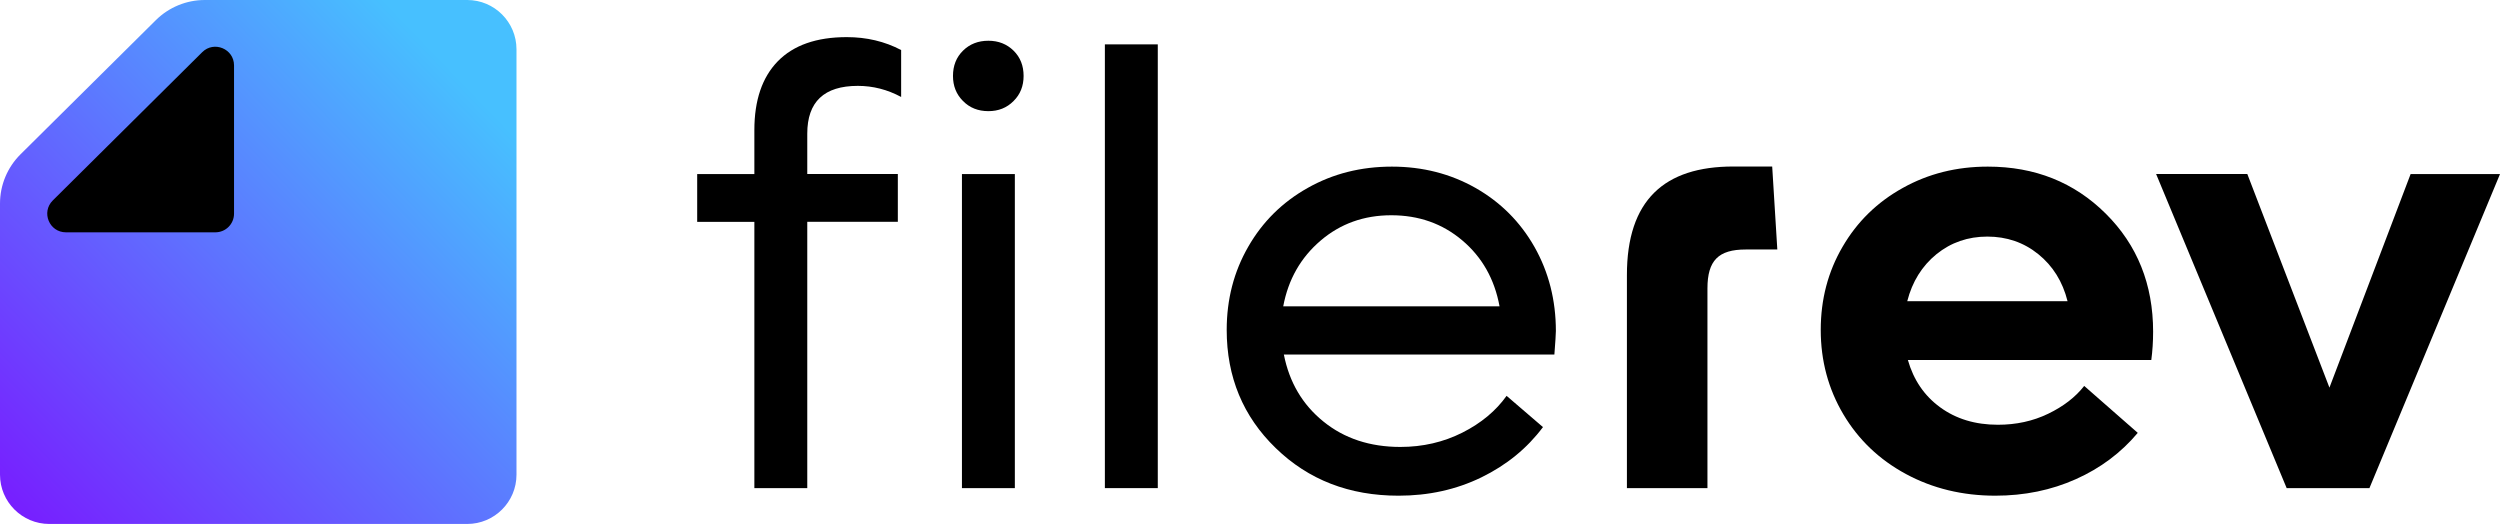 <?xml version="1.0" ?>
<svg xmlns:inkscape="http://www.inkscape.org/namespaces/inkscape" xmlns:sodipodi="http://sodipodi.sourceforge.net/DTD/sodipodi-0.dtd" xmlns="http://www.w3.org/2000/svg" xmlns:svg="http://www.w3.org/2000/svg" viewBox="0 0 234.37 49.12" xml:space="preserve" sodipodi:docname="Filerev-light.svg" inkscape:version="1.1.2 (0a00cf5339, 2022-02-04)">
	<defs id="defs34"/>
	<g id="g29" transform="translate(-31.14,-31.14)">
		<g id="g16">
			<path class="st2" d="m 101.86,43.34 c 0,-2.8 0.73,-4.95 2.2,-6.46 1.47,-1.5 3.62,-2.26 6.46,-2.26 1.86,0 3.56,0.4 5.1,1.21 v 4.4 c -1.3,-0.7 -2.65,-1.04 -4.06,-1.04 -3.16,0 -4.74,1.49 -4.74,4.48 v 3.78 h 8.49 v 4.48 h -8.49 V 76.9 h -4.96 V 51.94 H 96.5 v -4.48 h 5.36 z m 21.94,-1.78 c -0.96,0 -1.75,-0.31 -2.38,-0.95 -0.63,-0.63 -0.94,-1.41 -0.94,-2.35 0,-0.96 0.31,-1.75 0.94,-2.37 0.63,-0.62 1.42,-0.93 2.38,-0.93 0.94,0 1.73,0.31 2.36,0.93 0.63,0.62 0.94,1.41 0.94,2.37 0,0.94 -0.31,1.73 -0.94,2.35 -0.63,0.64 -1.42,0.95 -2.36,0.95 z M 121.32,76.9 V 47.46 h 4.96 V 76.9 Z" id="path4"/>
			<path class="st2" d="M 134.72,76.9 V 35.3 h 4.96 v 41.6 z" id="path6"/>
			<path class="st2" d="m 177,62.18 c 0,0.28 -0.05,1.02 -0.14,2.2 H 151.5 c 0.51,2.59 1.74,4.69 3.71,6.28 1.96,1.59 4.37,2.38 7.21,2.38 2.11,0 4.04,-0.45 5.81,-1.34 1.77,-0.89 3.15,-2.05 4.15,-3.45 l 3.41,2.93 c -1.49,1.99 -3.41,3.56 -5.77,4.71 -2.36,1.15 -4.95,1.72 -7.77,1.72 -4.61,0 -8.44,-1.48 -11.51,-4.46 -3.07,-2.97 -4.6,-6.67 -4.6,-11.08 0,-2.86 0.67,-5.46 2.02,-7.8 1.34,-2.34 3.2,-4.18 5.57,-5.51 2.37,-1.34 5,-2 7.9,-2 2.88,0 5.49,0.67 7.84,2 2.35,1.34 4.19,3.18 5.53,5.54 1.33,2.36 2,4.98 2,7.88 z M 161.57,51.32 c -2.56,0 -4.77,0.79 -6.63,2.38 -1.86,1.59 -3.03,3.64 -3.5,6.16 h 20.28 c -0.47,-2.56 -1.64,-4.62 -3.5,-6.19 -1.86,-1.57 -4.07,-2.35 -6.65,-2.35 z" id="path8"/>
			<path class="st2" d="m 232.99,62.24 c 0,0.94 -0.06,1.82 -0.17,2.65 H 210 c 0.53,1.86 1.53,3.34 3.02,4.43 1.49,1.09 3.29,1.64 5.42,1.64 1.71,0 3.28,-0.34 4.71,-1.03 1.43,-0.69 2.56,-1.56 3.38,-2.61 l 5.02,4.4 c -1.56,1.86 -3.49,3.31 -5.8,4.34 -2.3,1.03 -4.82,1.55 -7.55,1.55 -3.08,0 -5.88,-0.68 -8.38,-2.03 -2.5,-1.35 -4.46,-3.22 -5.87,-5.6 -1.41,-2.38 -2.12,-5.02 -2.12,-7.91 0,-2.86 0.68,-5.46 2.05,-7.8 1.36,-2.34 3.24,-4.18 5.64,-5.51 2.4,-1.34 5.05,-2 7.97,-2 4.42,0 8.1,1.47 11.06,4.41 2.96,2.94 4.44,6.63 4.44,11.07 z m -10.76,-7.27 c -1.36,-1.1 -2.96,-1.65 -4.78,-1.65 -1.82,0 -3.41,0.55 -4.77,1.65 -1.35,1.1 -2.27,2.57 -2.74,4.41 h 15.03 c -0.46,-1.84 -1.38,-3.31 -2.74,-4.41 z" id="path10"/>
			<path class="st2" d="m 257.13,47.46 h 8.38 L 253.27,76.9 h -7.76 L 233.27,47.45 h 8.55 l 7.7,20.03 z" id="path12"/>
			<path class="st2" d="m 193.63,46.75 h 3.65 l 0.48,7.78 h -2.96 c -2.56,0 -3.59,1.03 -3.59,3.65 V 76.9 h -7.55 V 56.95 c -0.01,-7.06 3.52,-10.2 9.97,-10.2 z" id="path14"/>
		</g>
		<g id="g27">
			<linearGradient id="SVGID_1_" gradientUnits="userSpaceOnUse" x1="35.315" y1="81.669" x2="77.067" y2="41.419">
				<stop offset="0" style="stop-color:#771FFF" id="stop18"/>
				<stop offset="1" style="stop-color:#47C0FF" id="stop20"/>
			</linearGradient>
			<path class="st1" d="m 31.14,50.23 v 25.41 c 0,2.55 2.07,4.62 4.62,4.62 h 39.18 c 2.55,0 4.62,-2.07 4.62,-4.62 V 35.76 c 0,-2.55 -2.07,-4.62 -4.62,-4.62 h -24.6 c -1.72,0 -3.37,0.68 -4.59,1.89 L 33.07,45.6 c -1.24,1.23 -1.93,2.89 -1.93,4.63 z" id="path23" style="fill:url(#SVGID_1_)"/>
			<path class="st2" d="m 50.1,36.03 -14.01,13.9 c -1.11,1.1 -0.33,2.99 1.23,2.99 h 14.01 c 0.97,0 1.75,-0.78 1.75,-1.75 v -13.9 c 0,-1.55 -1.88,-2.33 -2.98,-1.24 z" id="path25"/>
		</g>
	</g>
</svg>